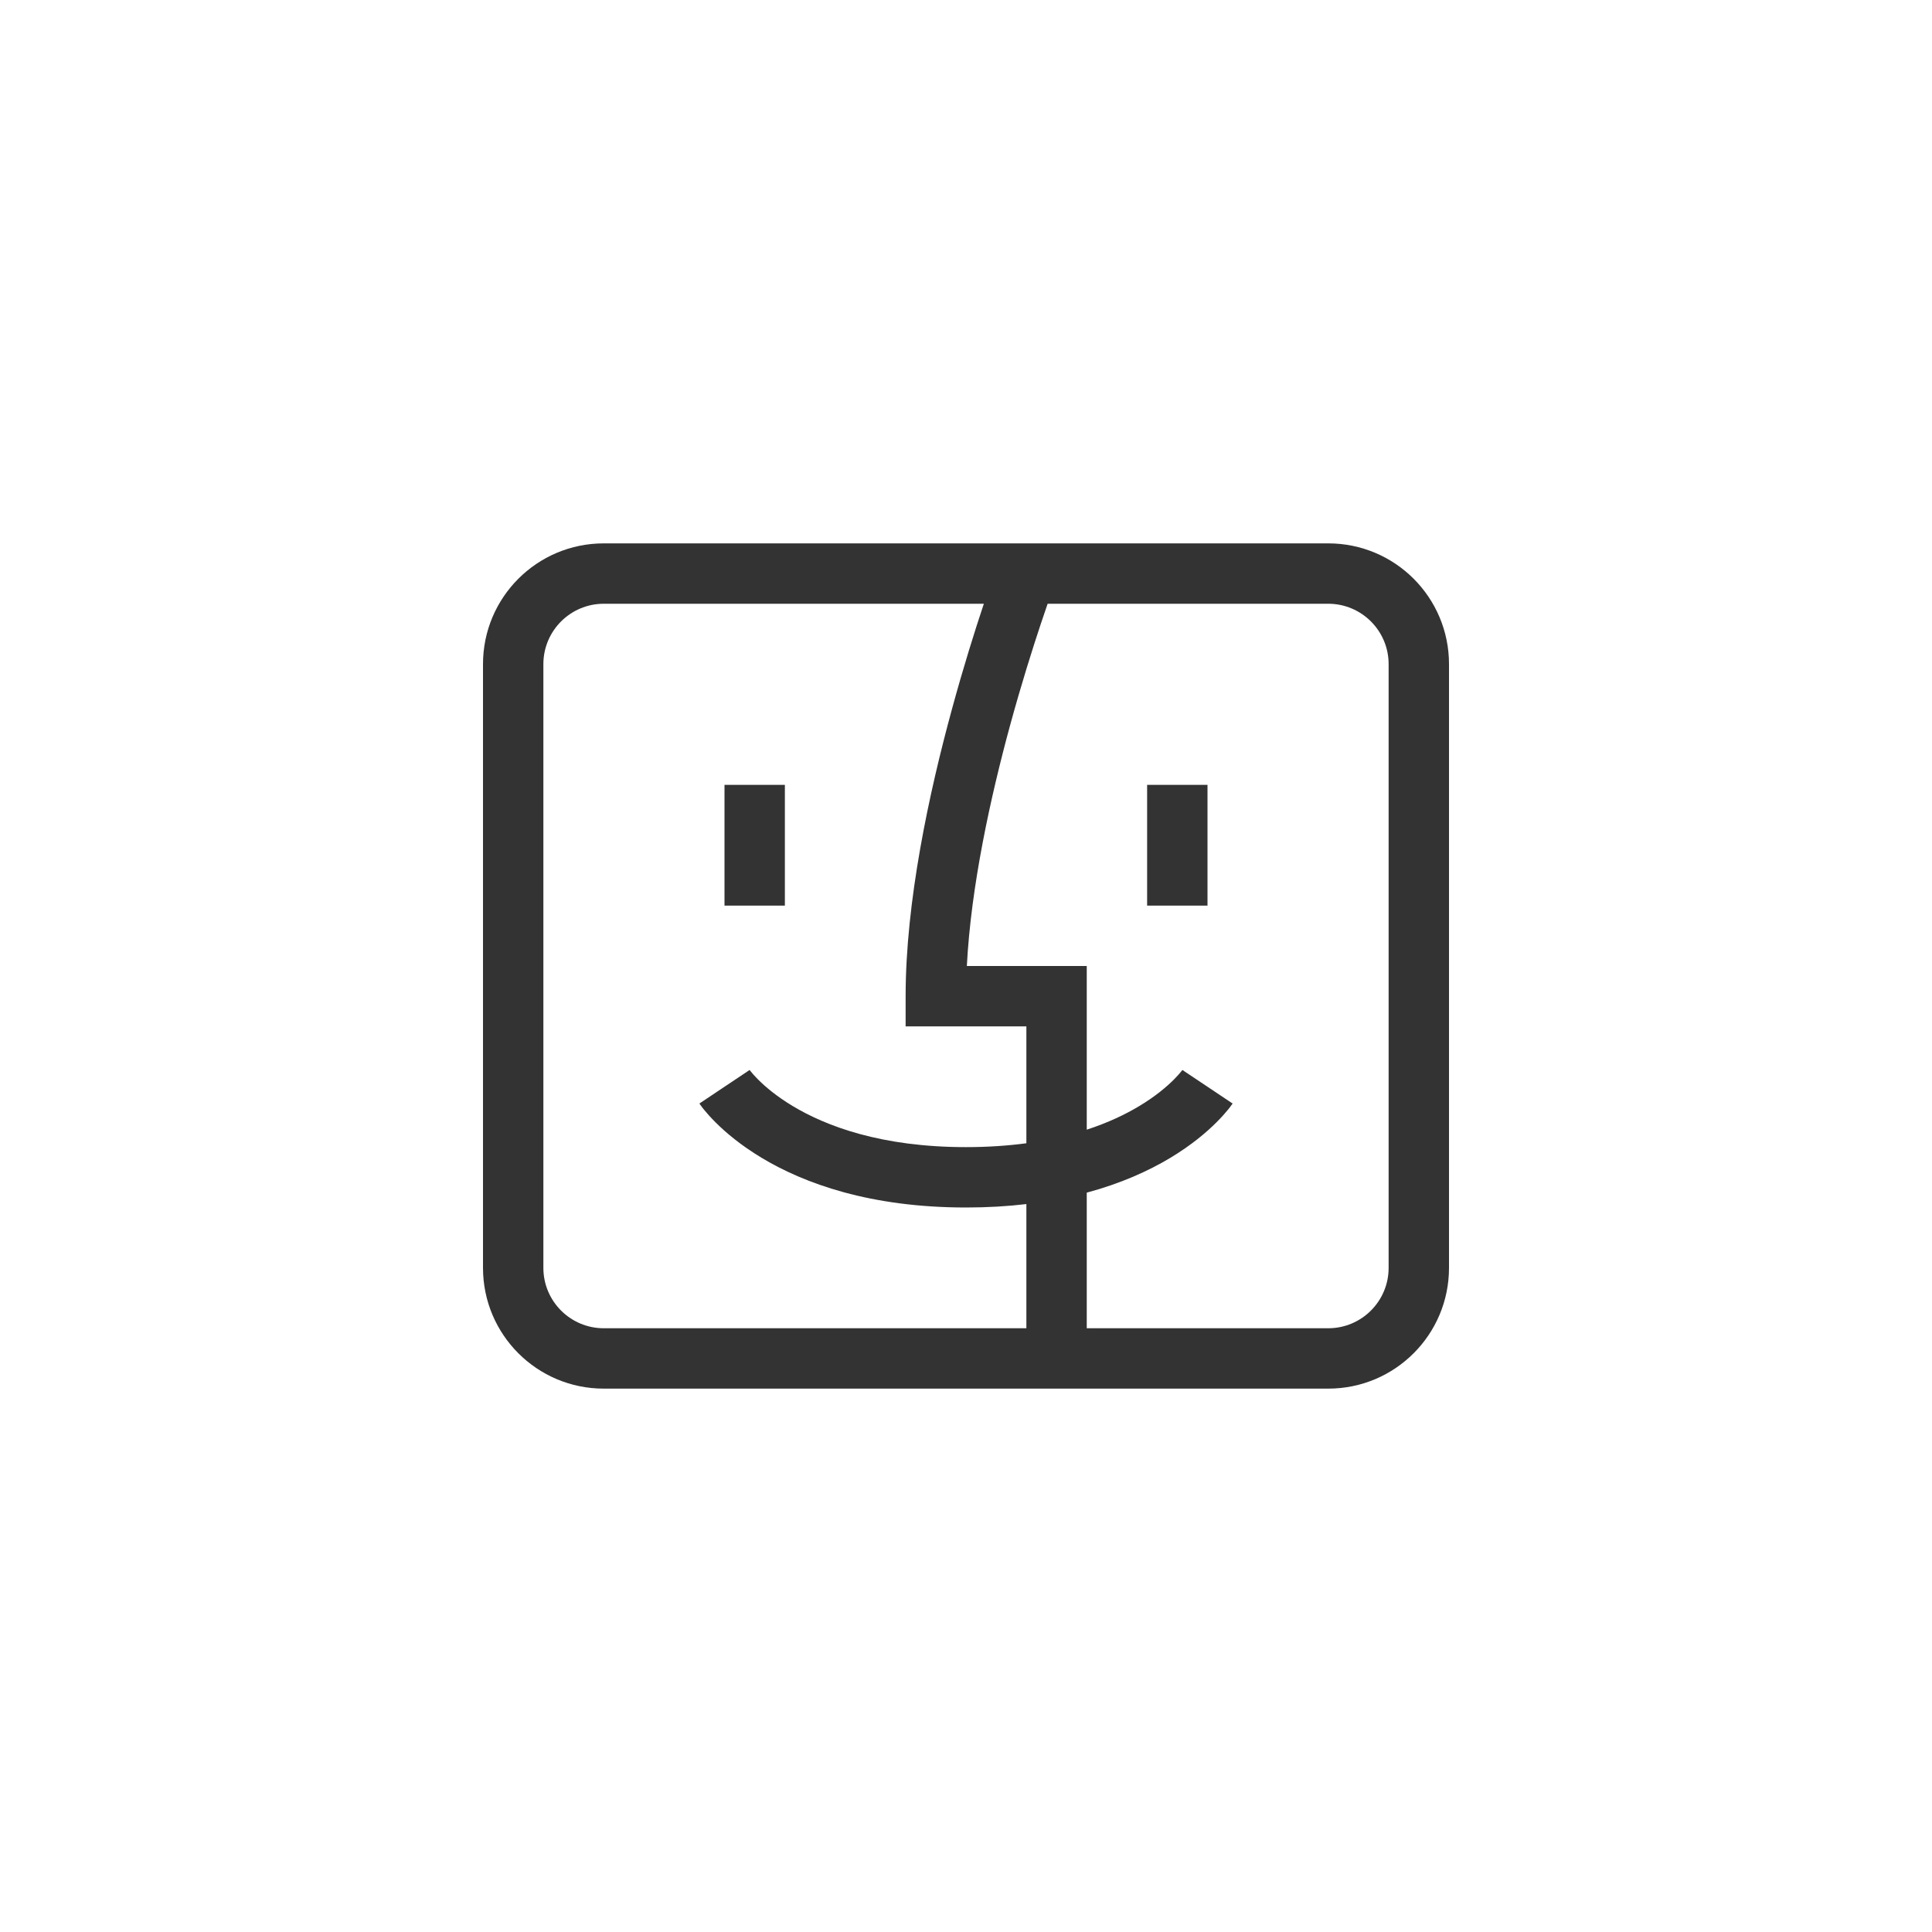 <svg width="32" height="32" viewBox="0 0 32 32" fill="none" xmlns="http://www.w3.org/2000/svg">
<path fill-rule="evenodd" clip-rule="evenodd" d="M17.352 10H22C22.552 10 23 10.448 23 11V21C23 21.552 22.552 22 22 22H18V19.754C18.569 19.601 19.025 19.393 19.382 19.179C19.733 18.968 19.983 18.755 20.15 18.588C20.234 18.504 20.296 18.433 20.34 18.379C20.362 18.352 20.379 18.33 20.391 18.312C20.398 18.304 20.403 18.297 20.407 18.291L20.412 18.283L20.414 18.28L20.415 18.279L20.416 18.278C20.416 18.277 20.416 18.277 20 18C19.584 17.723 19.584 17.722 19.584 17.722L19.585 17.721L19.585 17.721L19.586 17.719L19.587 17.718C19.587 17.718 19.587 17.719 19.585 17.721C19.581 17.726 19.574 17.736 19.562 17.75C19.54 17.778 19.5 17.823 19.443 17.881C19.329 17.995 19.142 18.157 18.868 18.321C18.643 18.456 18.358 18.594 18 18.711V16.5V16H17.5H16.014C16.082 14.685 16.403 13.214 16.732 12.007C16.917 11.33 17.102 10.745 17.24 10.33C17.282 10.203 17.32 10.093 17.352 10ZM16.296 10H10C9.448 10 9 10.448 9 11V21C9 21.552 9.448 22 10 22H17V19.943C16.691 19.98 16.358 20 16 20C14.412 20 13.323 19.602 12.618 19.179C12.267 18.968 12.017 18.755 11.85 18.588C11.766 18.504 11.704 18.433 11.66 18.379C11.638 18.352 11.621 18.33 11.609 18.312C11.602 18.304 11.597 18.297 11.593 18.291L11.588 18.283L11.586 18.28L11.585 18.279L11.584 18.278C11.584 18.277 11.584 18.277 12 18C12.416 17.723 12.416 17.722 12.416 17.722L12.415 17.721L12.415 17.721L12.414 17.719L12.413 17.718C12.413 17.718 12.413 17.719 12.415 17.721C12.419 17.726 12.426 17.736 12.438 17.75C12.46 17.778 12.499 17.823 12.557 17.881C12.671 17.995 12.858 18.157 13.132 18.321C13.677 18.648 14.588 19 16 19C16.366 19 16.699 18.976 17 18.936V17H15.5H15V16.5C15 14.932 15.389 13.13 15.768 11.743C15.958 11.045 16.148 10.442 16.291 10.014C16.293 10.009 16.294 10.005 16.296 10ZM8 11C8 9.895 8.895 9 10 9H22C23.105 9 24 9.895 24 11V21C24 22.105 23.105 23 22 23H10C8.895 23 8 22.105 8 21V11ZM19 15V13H20V15H19ZM12 13V15H13V13H12Z" fill="black" fill-opacity="0.8"/>
</svg>
